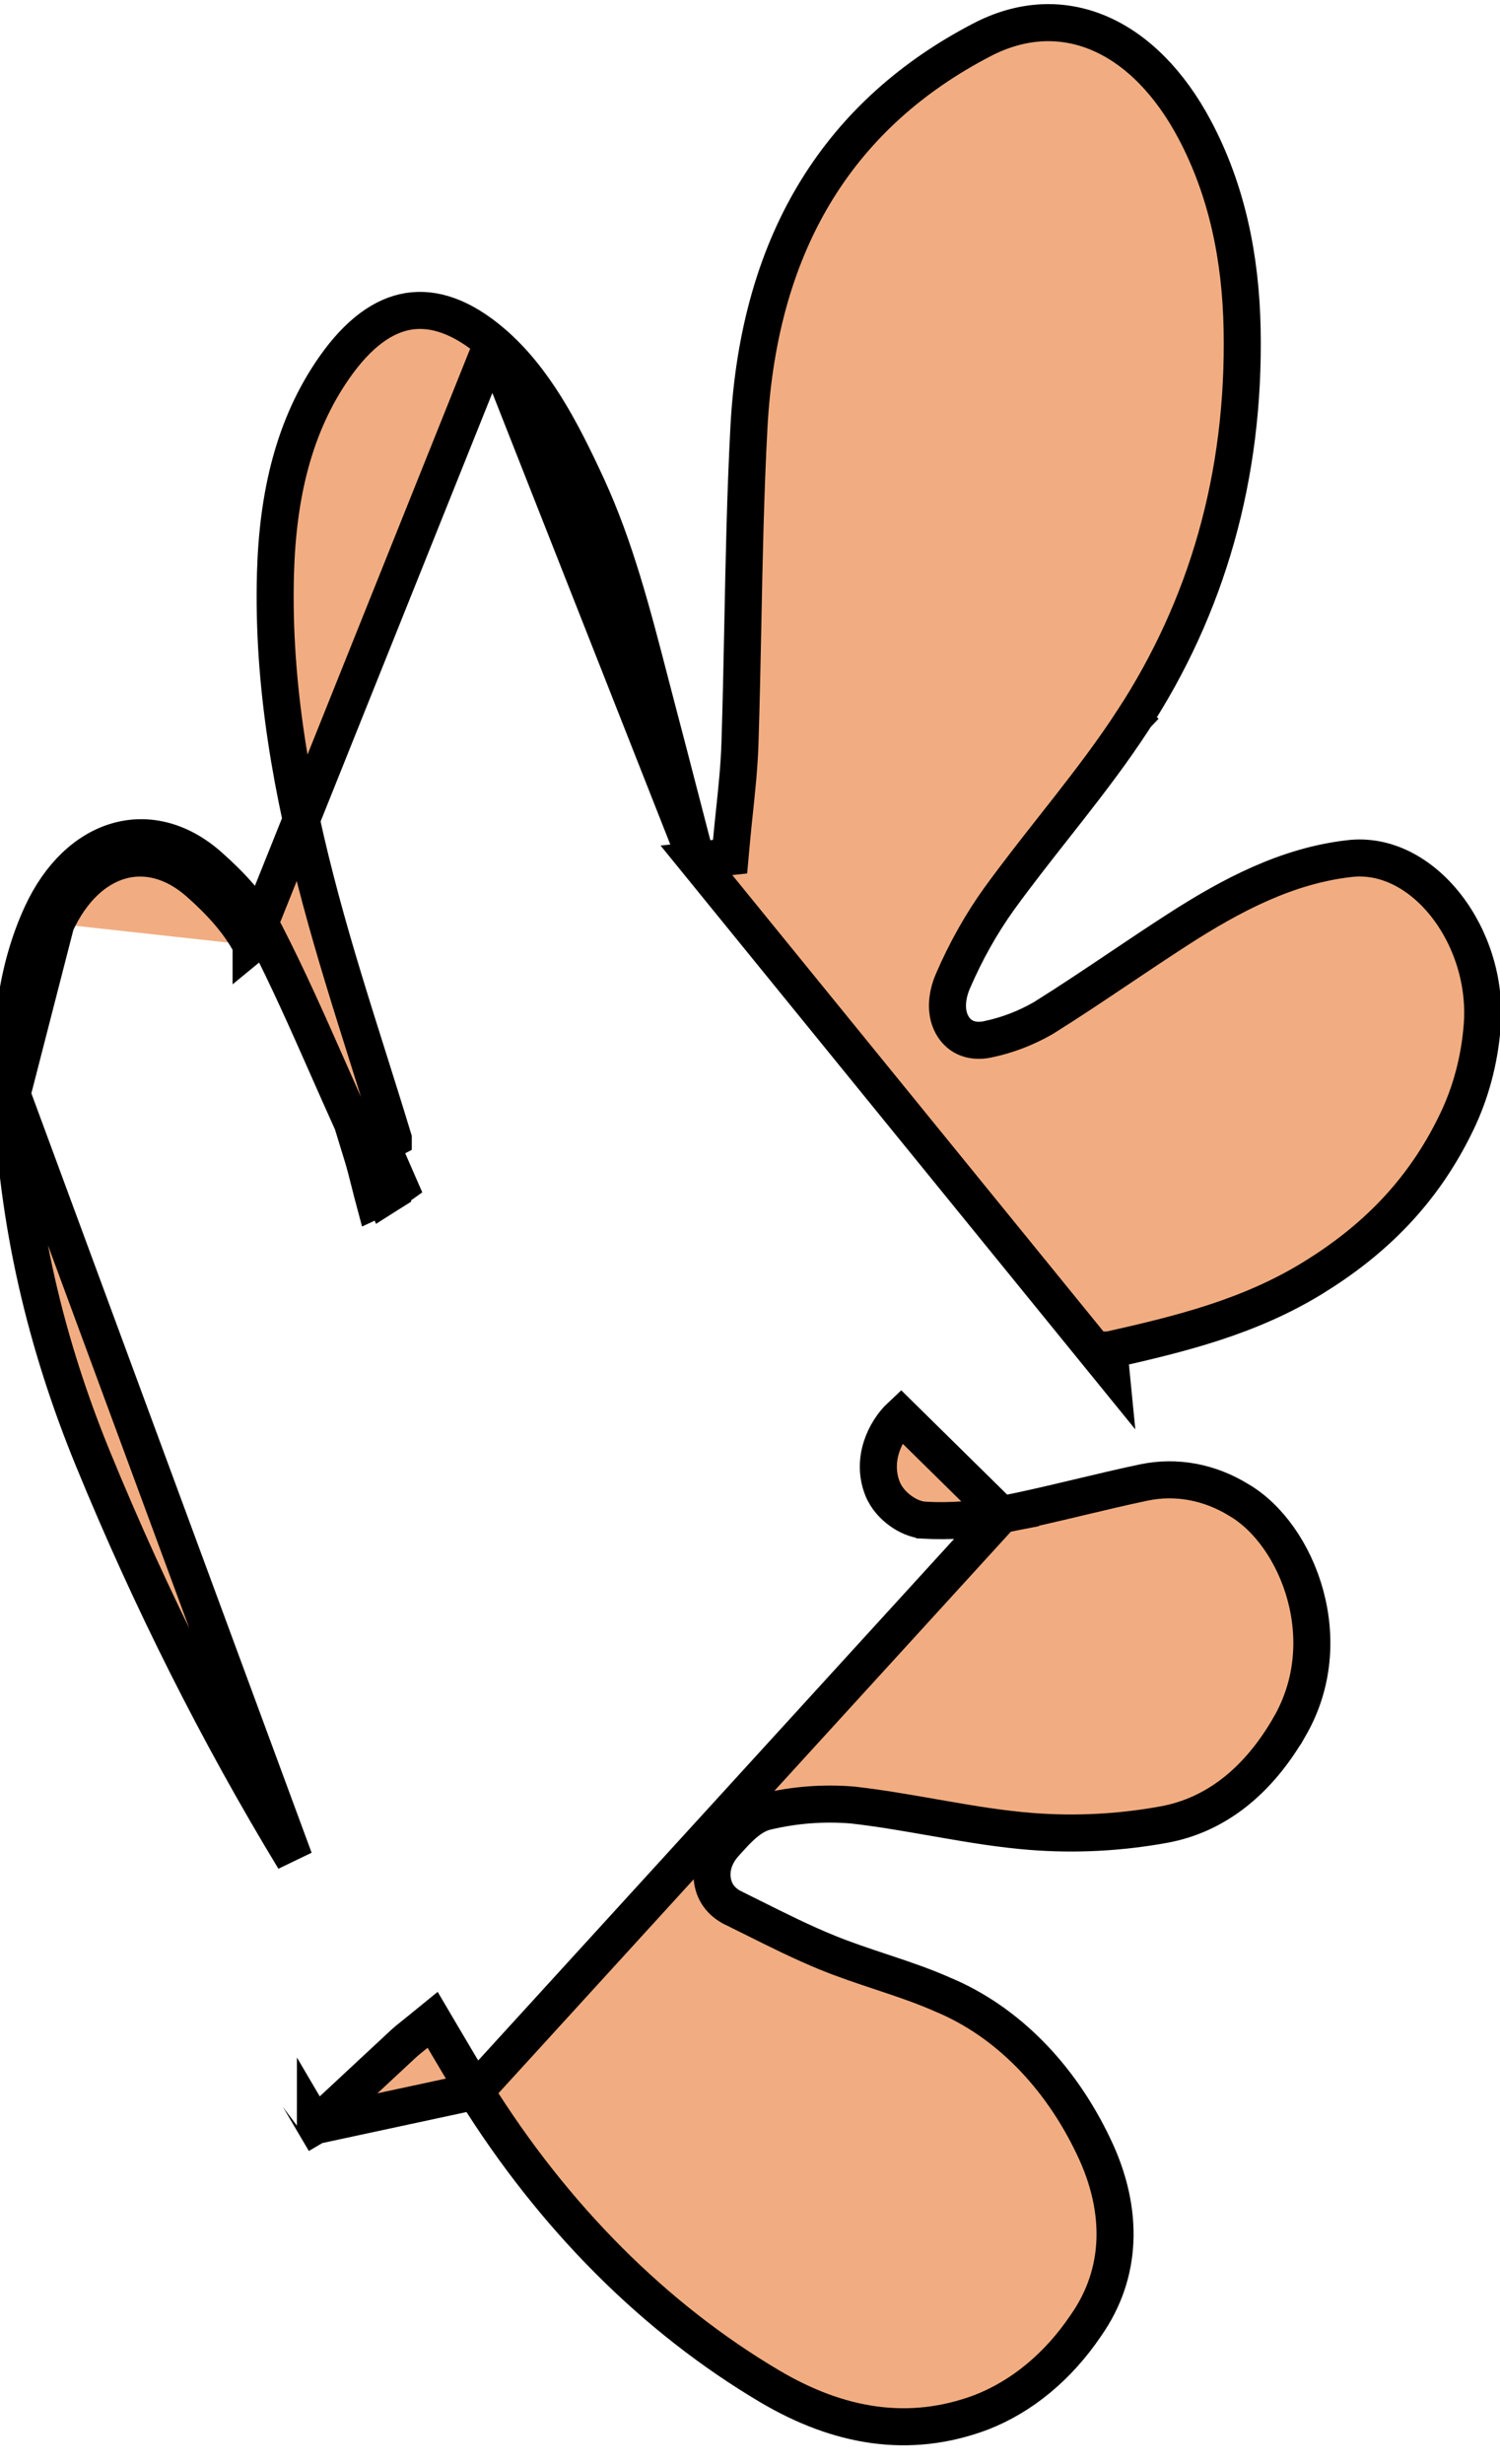 <svg width="81" height="133" viewBox="0 0 81 133" fill="none" xmlns="http://www.w3.org/2000/svg">
<path d="M37.607 46.438L38.281 46.365L38.645 46.326L39.424 46.242L39.511 45.288C39.555 44.806 39.608 44.305 39.662 43.793C39.787 42.61 39.918 41.365 39.957 40.148C40.027 37.964 40.071 35.8 40.114 33.645C40.184 30.133 40.254 26.645 40.439 23.134L40.439 23.133C40.71 17.9 42.006 13.639 44.129 10.212C46.255 6.778 49.255 4.109 53.019 2.152L53.02 2.151C57.379 -0.119 61.805 1.874 64.532 7.032C66.254 10.293 67 13.909 67.075 17.771C67.227 25.723 65.163 32.771 61.188 38.872L61.873 39.523L61.188 38.872C60.106 40.534 58.914 42.1 57.682 43.675C57.424 44.005 57.164 44.335 56.902 44.667C55.924 45.911 54.929 47.176 53.979 48.482L53.976 48.486C52.997 49.847 52.152 51.348 51.459 52.957C51.122 53.732 50.998 54.713 51.496 55.455C51.965 56.152 52.73 56.246 53.392 56.088C54.406 55.875 55.395 55.495 56.333 54.958L56.347 54.949L56.362 54.94C57.738 54.08 59.129 53.147 60.506 52.223C61.532 51.535 62.549 50.853 63.545 50.211L63.546 50.21C66.557 48.263 69.552 46.722 72.867 46.345L72.87 46.345C74.828 46.114 76.72 47.131 78.089 48.88C79.459 50.63 80.23 53.021 80.038 55.389L80.038 55.391C79.892 57.231 79.418 58.999 78.658 60.569L78.656 60.573C76.82 64.394 74.139 66.982 70.903 68.975C67.471 71.086 63.758 72.004 59.882 72.871C59.882 72.871 59.881 72.871 59.881 72.871L59.987 73.949L37.607 46.438ZM37.607 46.438L37.406 45.665C37.173 44.772 36.942 43.881 36.712 42.991C36.324 41.49 35.937 39.993 35.542 38.498L35.541 38.497C35.392 37.929 35.245 37.363 35.099 36.801C34.143 33.112 33.217 29.542 31.707 26.263L31.707 26.263C30.298 23.204 28.834 20.424 26.595 18.503M37.607 46.438L26.595 18.503M26.595 18.503C24.937 17.081 23.417 16.585 22.058 16.805C20.707 17.024 19.359 17.977 18.058 19.834C15.867 22.964 14.998 26.719 14.876 30.933C14.704 36.971 15.774 42.811 17.326 48.585L17.326 48.585C18.1 51.467 18.987 54.277 19.883 57.116C20.336 58.552 20.792 59.996 21.236 61.459C21.236 61.459 21.236 61.46 21.236 61.461L20.593 61.796C20.744 62.142 20.894 62.487 21.044 62.832C21.217 63.229 21.389 63.625 21.561 64.018L21.053 64.379C21.055 64.386 21.058 64.394 21.06 64.402C21.006 64.436 20.953 64.468 20.9 64.5C20.856 64.527 20.811 64.554 20.767 64.582C20.762 64.57 20.757 64.558 20.751 64.546L20.208 64.798C20.125 64.488 20.051 64.193 19.979 63.907C19.843 63.367 19.716 62.858 19.557 62.337L19.556 62.336C19.382 61.762 19.205 61.188 19.026 60.612C18.996 60.547 18.967 60.482 18.938 60.417C18.532 59.52 18.133 58.617 17.734 57.714C16.64 55.239 15.546 52.764 14.323 50.389M26.595 18.503L13.559 51.016M14.323 50.389L13.559 51.017C13.559 51.016 13.559 51.016 13.559 51.016M14.323 50.389L13.559 51.015C13.559 51.015 13.559 51.016 13.559 51.016M14.323 50.389C13.59 48.973 12.458 47.779 11.337 46.782C8.152 43.926 4.205 45.098 2.243 49.365M13.559 51.016C12.91 49.762 11.879 48.657 10.783 47.683L10.781 47.681C9.365 46.411 7.835 46.08 6.484 46.469C5.135 46.857 3.875 47.989 3.016 49.857M2.243 49.365L3.016 49.856C3.016 49.857 3.016 49.857 3.016 49.857M2.243 49.365C0.864 52.368 0.519 55.687 0.648 59.069M2.243 49.365L3.016 49.857M3.016 49.857L0.648 59.069M17.033 114.736C17.033 114.737 17.033 114.737 17.032 114.737L17.54 115.599L17.033 114.736ZM17.033 114.736C17.957 113.886 18.872 113.032 19.789 112.177C20.443 111.568 21.097 110.958 21.755 110.348L21.758 110.346C21.956 110.163 22.167 109.994 22.388 109.818C22.472 109.751 22.557 109.683 22.643 109.613L23.363 109.027L23.84 109.837C24.467 110.901 25.057 111.902 25.663 112.88M17.033 114.736L25.663 112.88M25.663 112.88C29.897 119.675 35.347 125.132 41.57 128.812C45.275 131.002 49.083 131.679 52.983 130.214C55.182 129.361 57.137 127.742 58.623 125.547L58.629 125.539L58.634 125.531C59.628 124.116 60.133 122.577 60.204 120.983C60.276 119.378 59.91 117.643 59.056 115.868L59.054 115.864C57.217 111.999 54.332 109.095 50.934 107.676L50.926 107.673L50.918 107.669C49.935 107.232 48.919 106.883 47.869 106.533C47.761 106.497 47.654 106.461 47.545 106.425C46.605 106.112 45.639 105.79 44.689 105.405L44.688 105.404C43.322 104.848 41.977 104.176 40.663 103.519C40.296 103.336 39.932 103.154 39.57 102.976L39.569 102.975C39.076 102.731 38.576 102.264 38.468 101.477C38.357 100.67 38.72 99.98 39.124 99.534C39.162 99.492 39.202 99.448 39.243 99.401C39.474 99.145 39.76 98.826 40.057 98.556C40.407 98.238 40.865 97.897 41.4 97.781C42.93 97.42 44.489 97.303 46.038 97.432L46.049 97.433L46.06 97.434C47.511 97.599 48.958 97.852 50.38 98.101C50.562 98.132 50.743 98.164 50.924 98.195C52.529 98.475 54.106 98.734 55.682 98.858C58.08 99.045 60.484 98.92 62.859 98.486C65.661 97.973 67.962 96.127 69.652 93.175L69.653 93.175C70.97 90.878 71.101 88.338 70.486 86.088C69.863 83.811 68.492 81.905 66.915 80.978L66.909 80.974L66.902 80.97C65.309 79.99 63.522 79.662 61.792 80.017C60.639 80.259 59.49 80.533 58.33 80.809C58.205 80.839 58.081 80.868 57.956 80.898C56.672 81.203 55.374 81.507 54.066 81.764L25.663 112.88ZM0.648 59.069C0.918 66.04 2.485 72.565 5.033 78.773C8.141 86.349 11.773 93.57 15.889 100.353L0.648 59.069ZM54.066 81.764C52.692 82.036 51.301 82.134 49.914 82.058L49.913 82.057C49.455 82.031 48.99 81.812 48.624 81.547C48.267 81.288 47.863 80.882 47.65 80.337C47.045 78.79 47.792 77.234 48.65 76.432L54.066 81.764ZM19.843 60.1C20.096 60.663 20.345 61.23 20.593 61.795L19.843 60.1Z" fill="#F1AD81" stroke="black" stroke-width="2"/>
</svg>
